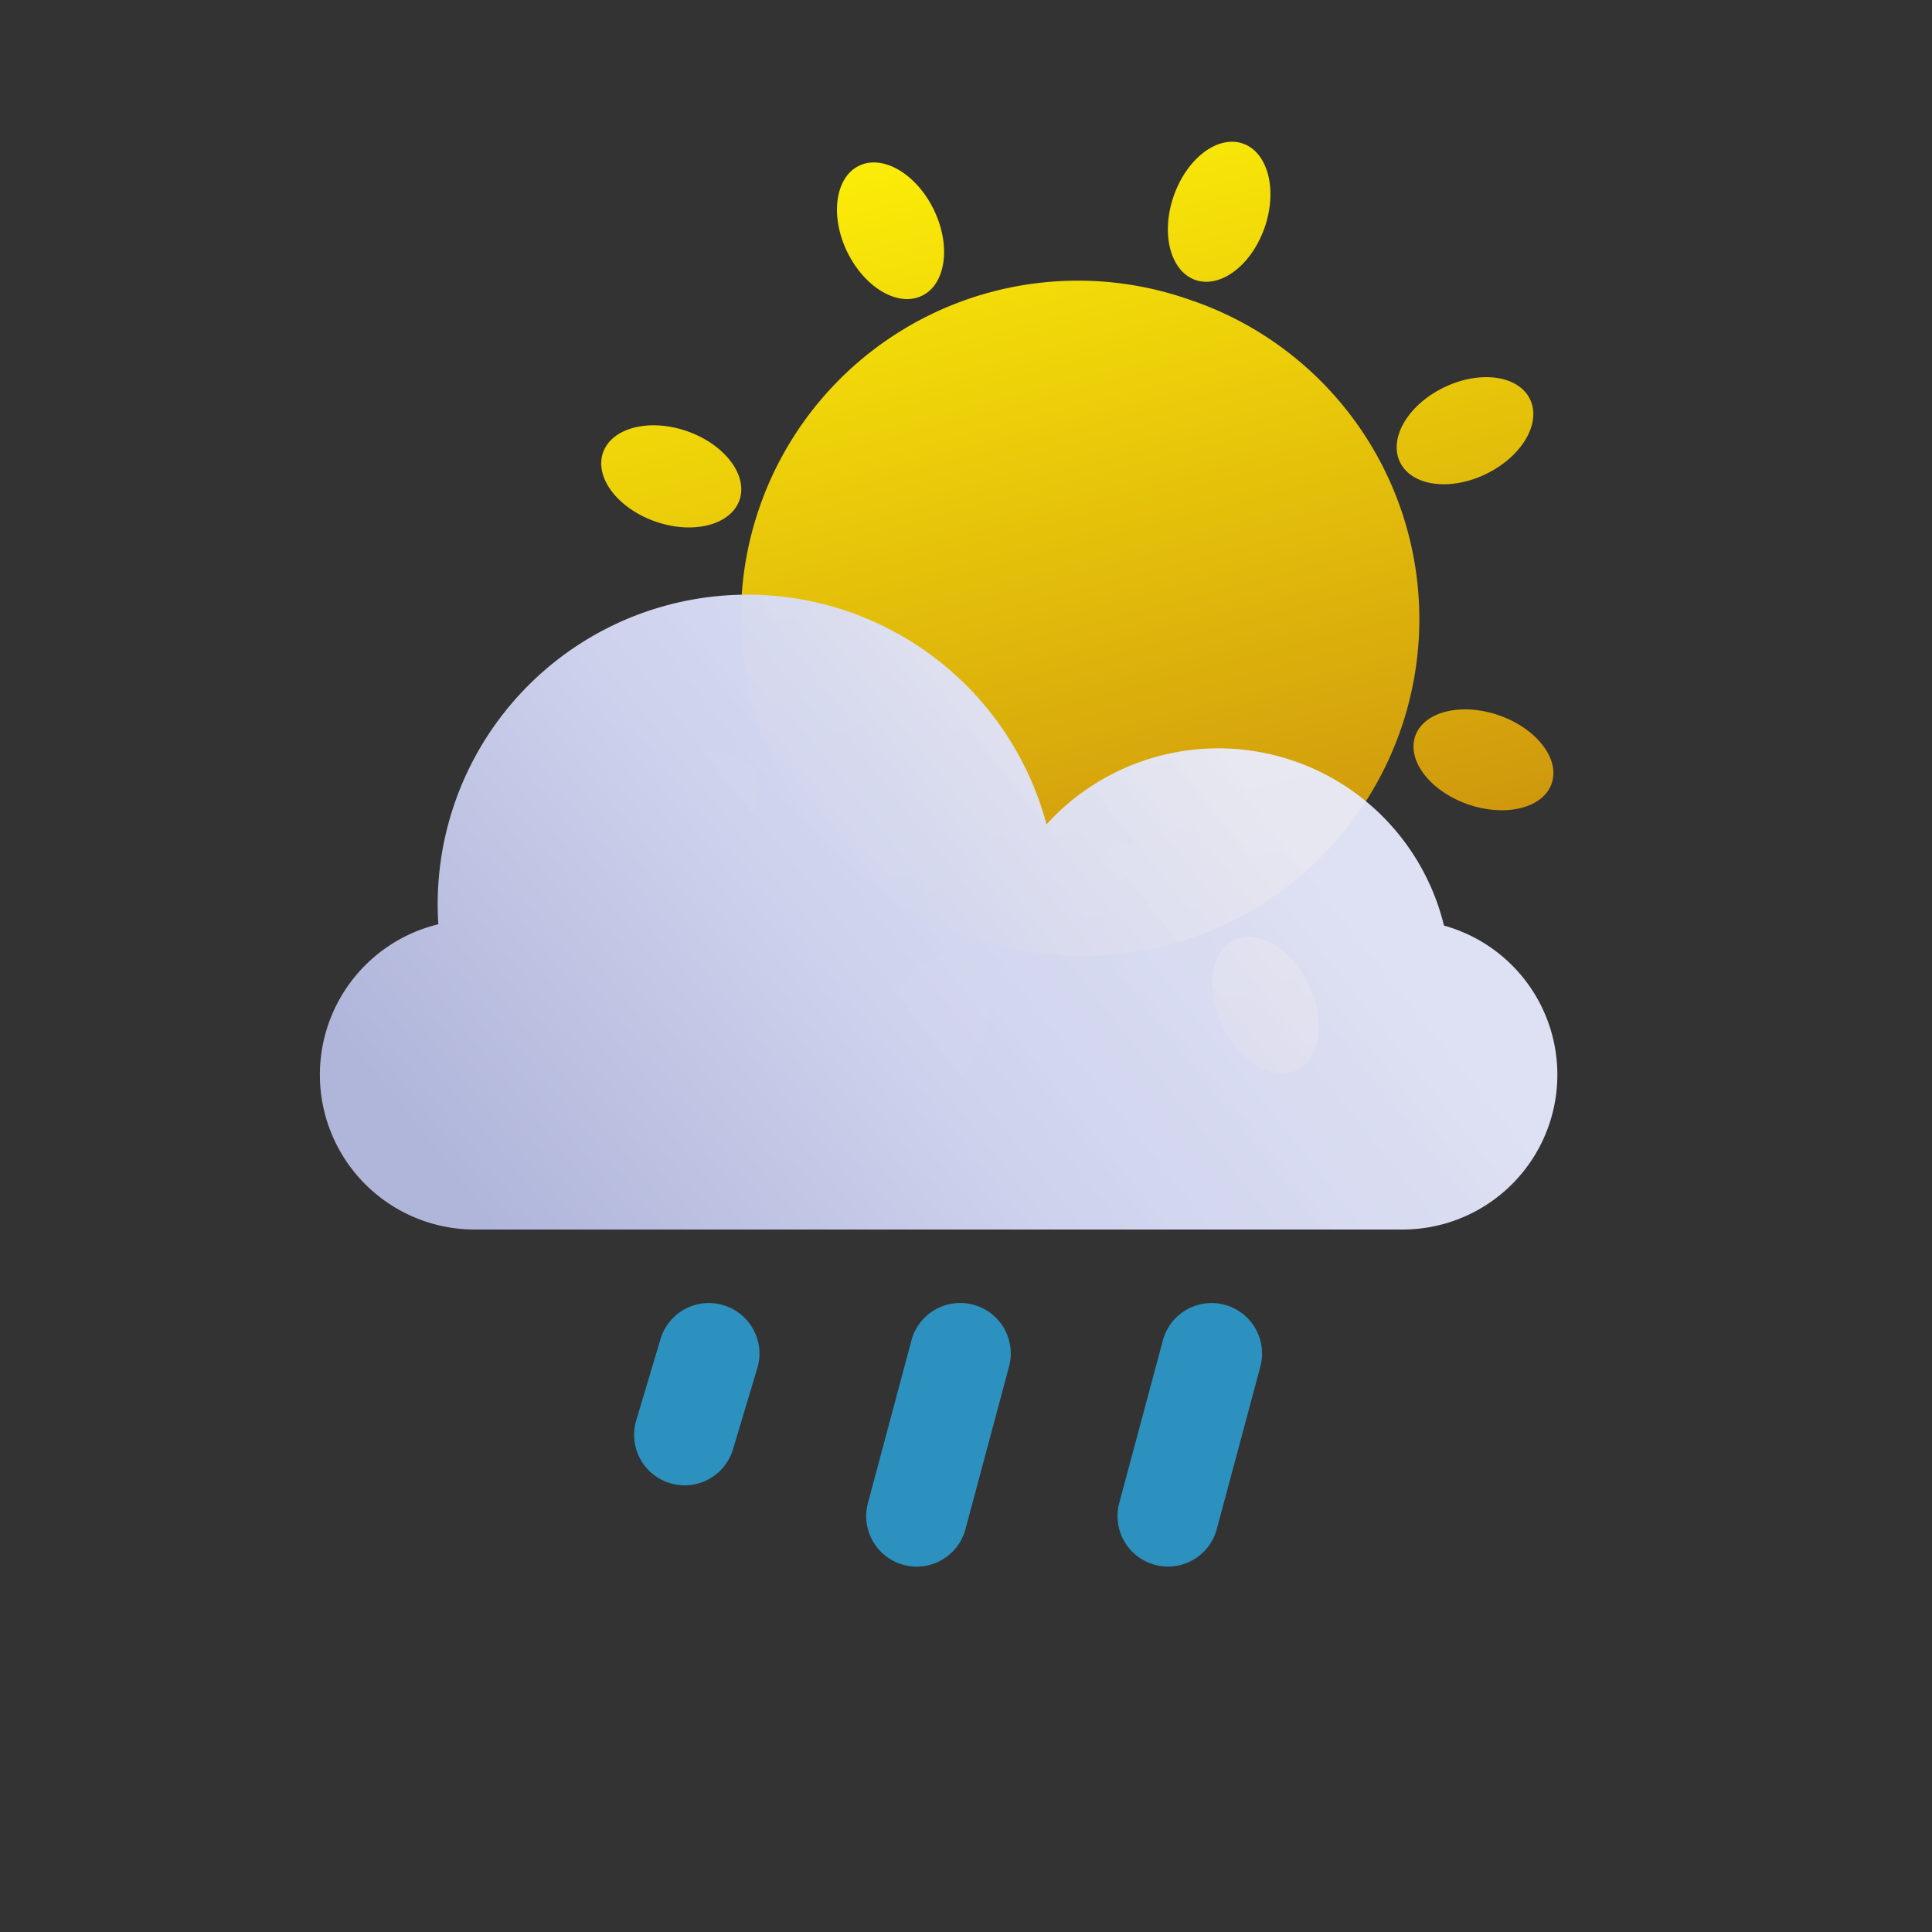 <svg xmlns="http://www.w3.org/2000/svg" width="25" height="25" fill="none"><rect width="100%" height="100%" fill="#333333" stroke="none"/><path fill="url(#a)" fill-rule="evenodd" d="M15.188 2.536c.17-.488.57-.791.895-.678.325.113.45.6.281 1.087-.17.487-.57.79-.895.678-.325-.113-.451-.6-.281-1.087zm-4.226.722c-.224-.465-.155-.963.154-1.113.31-.15.743.106.968.57.225.465.156.963-.154 1.112-.31.15-.743-.105-.968-.57zm8.836 1.908c-.15-.31-.648-.378-1.112-.153-.465.224-.72.657-.57.967.15.31.648.379 1.112.154.465-.225.72-.658.57-.968zm-.402 4.09c.487.17.793.565.682.883-.11.318-.595.438-1.083.269-.487-.17-.792-.565-.682-.883.11-.318.596-.438 1.083-.269zm-6.968 3.116c-.323-.112-.723.192-.892.679-.17.487-.045.973.278 1.086.323.112.722-.192.892-.679.17-.487.045-.973-.278-1.086zm3.388.903c-.225-.464-.157-.962.15-1.11.309-.15.74.106.965.571.225.464.157.962-.15 1.11-.309.15-.74-.106-.965-.57zm-6.037-3.258c-.149-.308-.646-.376-1.11-.151-.465.225-.721.656-.572.964.149.308.646.376 1.11.151.465-.225.72-.656.572-.964zm-.89-4.438c.488.17.792.57.68.892-.113.323-.6.448-1.087.278-.487-.17-.791-.569-.679-.892.113-.323.599-.447 1.086-.278zm3.627 6.53a4.36 4.36 0 1 0 2.865-8.235 4.36 4.36 0 0 0-2.866 8.236z" clip-rule="evenodd"/><path fill="url(#b)" fill-rule="evenodd" d="M13.542 10.668a4.007 4.007 0 0 0-7.87 1.292 2.003 2.003 0 0 0 .464 3.95h12.015a2.003 2.003 0 0 0 .534-3.933 3.005 3.005 0 0 0-5.143-1.31z" clip-rule="evenodd"/><path fill="#2C91BE" fill-rule="evenodd" d="M9.36 16.889a.653.653 0 0 1 .44.813l-.315 1.052a.653.653 0 1 1-1.252-.375l.314-1.052a.653.653 0 0 1 .814-.438zm3.235-.006a.653.653 0 0 1 .462.8l-.564 2.105a.653.653 0 0 1-1.262-.339l.563-2.104a.653.653 0 0 1 .8-.462zm3.714.8a.653.653 0 1 0-1.262-.337l-.564 2.103a.653.653 0 1 0 1.262.338l.564-2.103z" clip-rule="evenodd"/><defs><linearGradient id="a" x1="11.854" x2="15.569" y1="1.127" y2="15.444" gradientUnits="userSpaceOnUse"><stop stop-color="#FFF307"/><stop offset="1" stop-color="#BF790F"/></linearGradient><linearGradient id="b" x1="6.365" x2="15.263" y1="15.911" y2="8.831" gradientUnits="userSpaceOnUse"><stop stop-color="#B0B6DA"/><stop offset=".51" stop-color="#CED2ED"/><stop offset="1" stop-color="#E9ECFF" stop-opacity=".94"/></linearGradient></defs></svg>